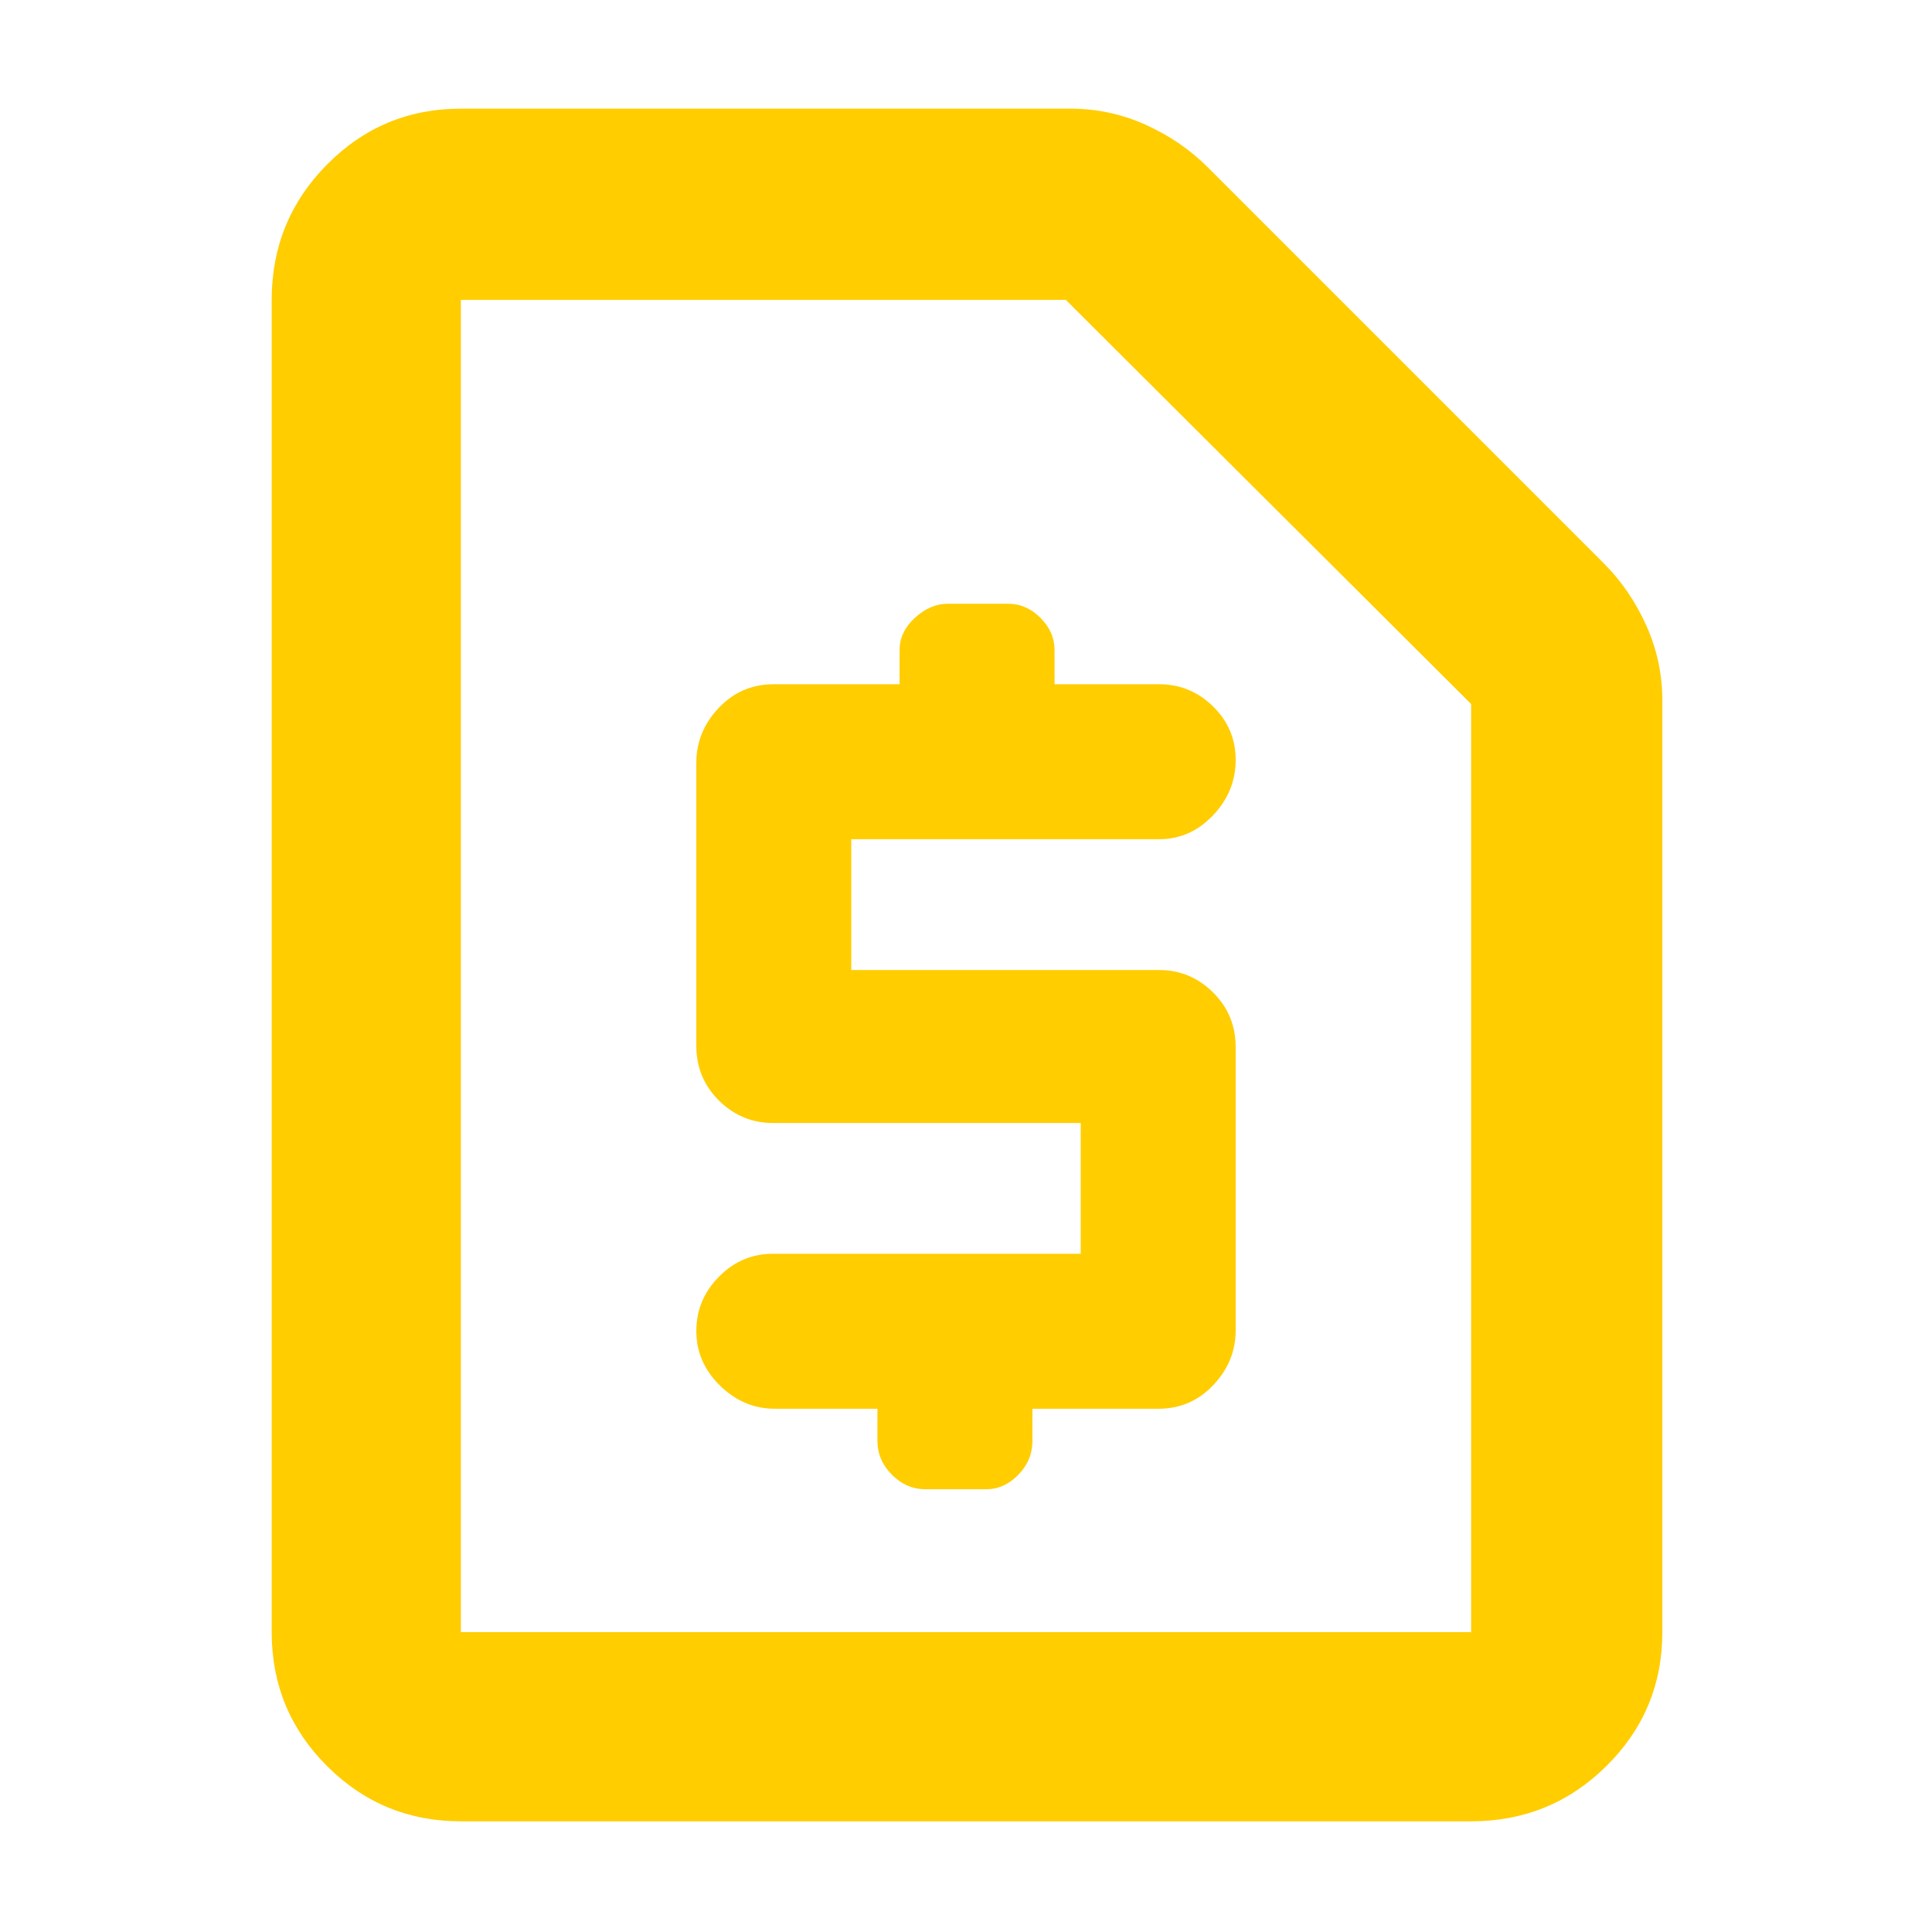 <svg xmlns="http://www.w3.org/2000/svg" height="48" viewBox="0 -960 960 960" width="48"><path fill="rgb(255, 205, 0)" d="M436-260v16q0 9.6 7.2 16.8 7.2 7.2 16.8 7.2h30q9 0 16-7.2t7-16.8v-16h62.6q16.15 0 27.28-11.76Q614-283.52 614-299v-140.62q0-16.13-11.26-27.26Q591.47-478 576-478H423v-65h153q15.47 0 26.74-11.87Q614-566.74 614-582.37T602.74-609q-11.27-11-26.74-11h-52v-17q0-9-7-16t-16-7h-30q-8.8 0-16.4 7-7.6 7-7.6 16v17h-62.6q-16.15 0-27.27 11.76Q346-596.47 346-581v140.62q0 16.13 11.26 27.25Q368.52-402 384-402h153v65H384q-15.48 0-26.74 11.37-11.26 11.37-11.26 27t11.76 27.13Q369.52-260 385-260h51ZM229-55q-39.05 0-66.52-27.47Q135-109.95 135-149v-662q0-39.46 27.48-67.23Q189.95-906 229-906h303q19.56 0 37.28 8Q587-890 600-877l197 197q13 13 21 30.72t8 37.28v463q0 39.05-27.77 66.53Q770.46-55 731-55H229Zm0-94h502v-461.18L529.58-811H229v662Zm0 0v-662 662Z"/></svg>